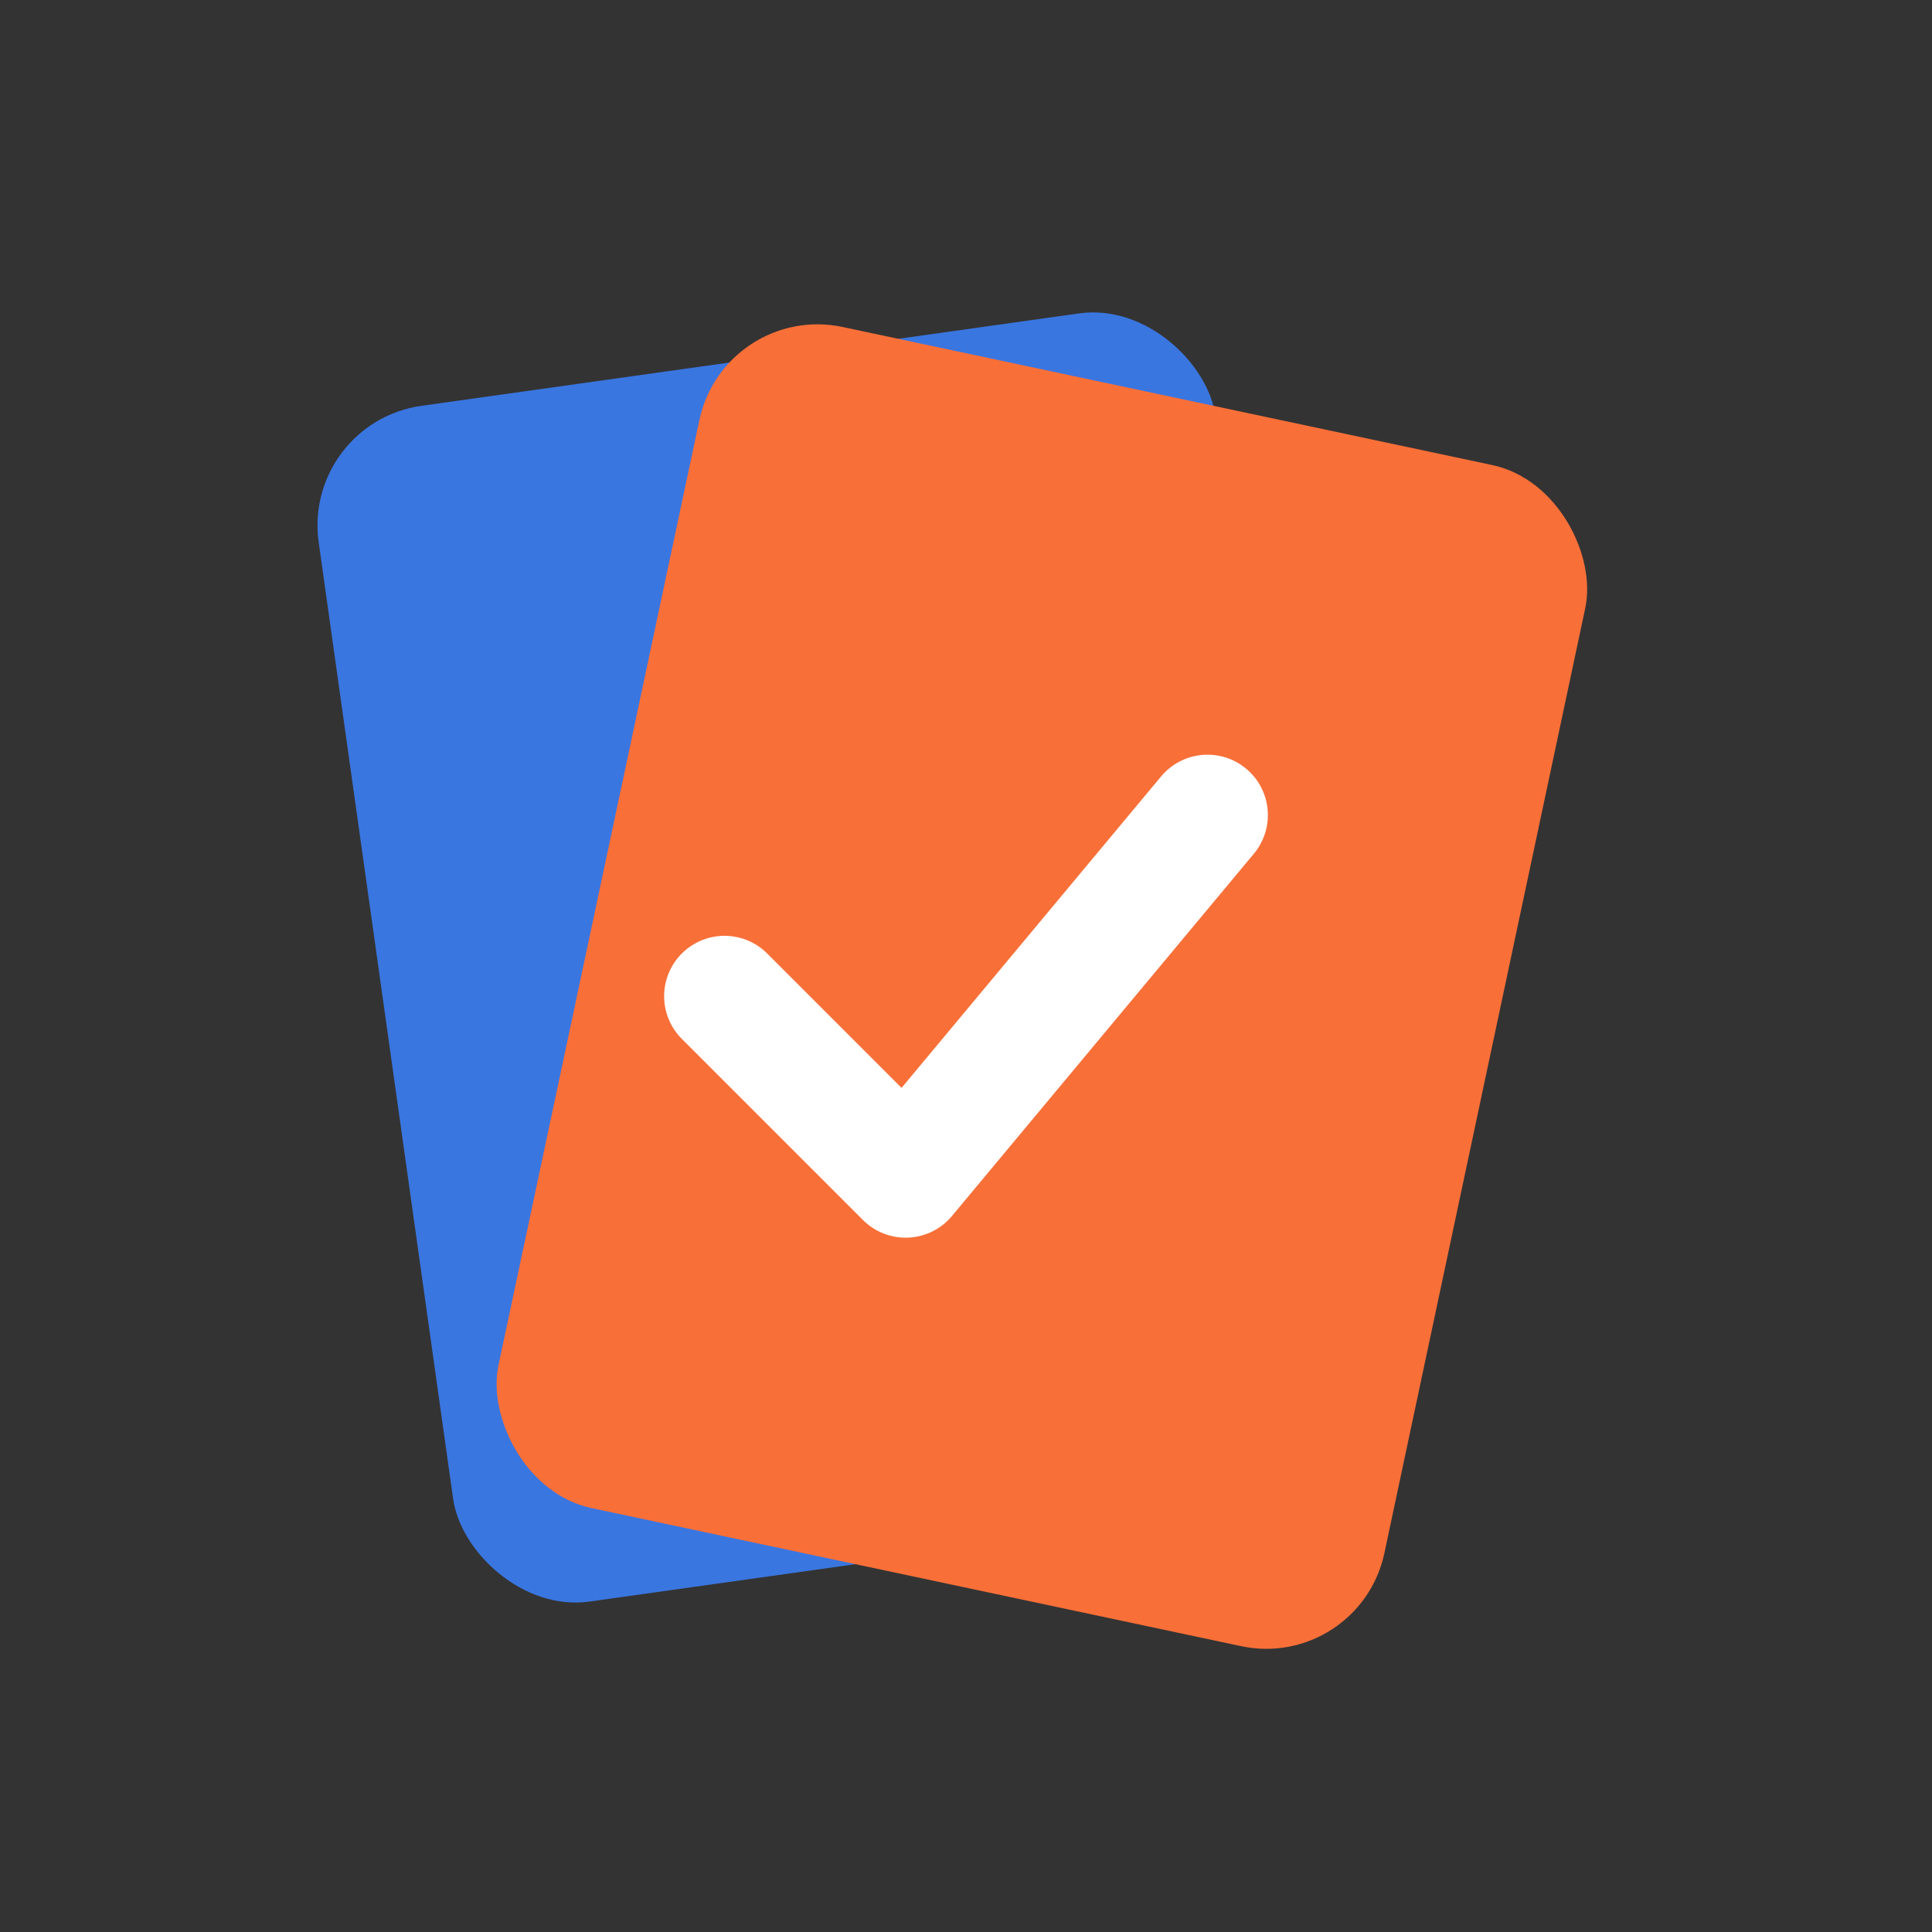 <!-- pickduel-favicon.svg -->
<svg width="32" height="32" viewBox="0 0 64 64" fill="none" xmlns="http://www.w3.org/2000/svg">
  <rect x="0" y="0" width="64" height="64" fill="#333333" stroke="none"/>
  <rect x="10" y="14" width="30" height="40" rx="4" fill="#3A76E0" transform="rotate(-8 10 14)" />
  <rect x="24" y="10" width="30" height="40" rx="4" fill="#F86F38" transform="rotate(12 24 10)" />
  <path d="M24 33l6 6 10-12" stroke="white" stroke-width="4" stroke-linecap="round" stroke-linejoin="round"/>
</svg>
